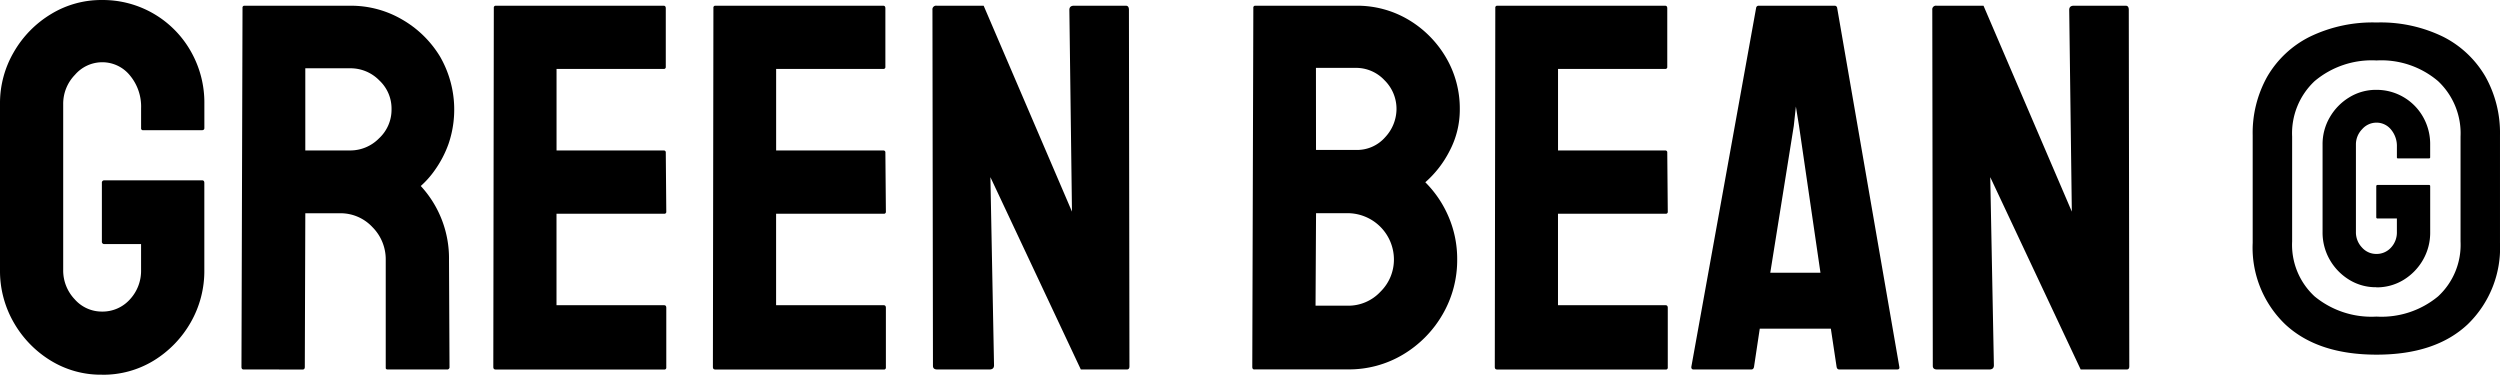 <svg xmlns="http://www.w3.org/2000/svg" width="206.813" height="31" viewBox="0 0 206.813 31">
  <g id="logo-green-bean_nero_-_orizzontale_nero_-_orizzontale" data-name="logo-green-bean_nero - orizzontale_nero - orizzontale" transform="translate(-81.14 -73.01)">
    <g id="Raggruppa_5" data-name="Raggruppa 5" transform="translate(81.14 73.01)">
      <path id="Tracciato_1" data-name="Tracciato 1" d="M89.57,104.007a7.93,7.93,0,0,1-4.236-1.167,8.8,8.8,0,0,1-3.047-3.134,8.556,8.556,0,0,1-1.147-4.388V81.612a8.379,8.379,0,0,1,1.147-4.3,8.771,8.771,0,0,1,3.07-3.134,7.968,7.968,0,0,1,4.217-1.167,8.36,8.36,0,0,1,7.348,4.239,8.555,8.555,0,0,1,1.124,4.368v1.99c0,.115-.073.174-.216.174H92.986a.154.154,0,0,1-.174-.174V81.966a4.019,4.019,0,0,0-.93-2.724,2.936,2.936,0,0,0-2.313-1.082A2.976,2.976,0,0,0,87.341,79.2a3.423,3.423,0,0,0-.973,2.42V95.324a3.456,3.456,0,0,0,.95,2.443,2.979,2.979,0,0,0,2.249,1.018,3.039,3.039,0,0,0,2.313-1,3.479,3.479,0,0,0,.93-2.465V93.2H89.784a.191.191,0,0,1-.216-.216V88.145a.191.191,0,0,1,.216-.216h8.085c.115,0,.174.073.174.216v7.177A8.548,8.548,0,0,1,96.9,99.709a8.826,8.826,0,0,1-3.047,3.134,8.016,8.016,0,0,1-4.281,1.167Z" transform="translate(-81.14 -73.01)"/>
      <path id="Tracciato_2" data-name="Tracciato 2" d="M152.374,104.775c-.115,0-.174-.07-.174-.216l.087-29.7a.154.154,0,0,1,.174-.174H161.2a8.38,8.38,0,0,1,4.3,1.147,8.771,8.771,0,0,1,3.134,3.07,8.778,8.778,0,0,1,.692,7.222A8.9,8.9,0,0,1,168.2,88.28a7.514,7.514,0,0,1-1.167,1.318,8.815,8.815,0,0,1,2.336,6.1l.042,8.863a.192.192,0,0,1-.216.216h-4.886c-.115,0-.174-.042-.174-.129V95.7a3.769,3.769,0,0,0-1.1-2.7,3.6,3.6,0,0,0-2.7-1.147h-2.853l-.042,12.711c0,.143-.059.216-.174.216Zm5.1-18.117H161.2a3.338,3.338,0,0,0,2.378-1,3.228,3.228,0,0,0,1.037-2.42,3.177,3.177,0,0,0-1.015-2.378,3.318,3.318,0,0,0-2.4-1h-3.719v6.789Z" transform="translate(-132.225 -74.211)"/>
      <path id="Tracciato_3" data-name="Tracciato 3" d="M226.5,104.775c-.115,0-.174-.07-.174-.216l.042-29.7a.154.154,0,0,1,.174-.174h13.878c.115,0,.174.073.174.216V79.74a.155.155,0,0,1-.174.174h-8.863v6.746h8.863a.155.155,0,0,1,.174.174l.042,4.886a.155.155,0,0,1-.174.174h-8.908v7.567h8.908c.115,0,.174.073.174.216v4.931a.155.155,0,0,1-.174.174H226.5Z" transform="translate(-185.517 -74.211)"/>
      <path id="Tracciato_4" data-name="Tracciato 4" d="M291.114,104.775c-.115,0-.174-.07-.174-.216l.042-29.7a.154.154,0,0,1,.174-.174h13.878c.115,0,.174.073.174.216V79.74a.155.155,0,0,1-.174.174h-8.863v6.746h8.863a.155.155,0,0,1,.174.174l.042,4.886a.155.155,0,0,1-.174.174h-8.908v7.567h8.908c.115,0,.174.073.174.216v4.931a.155.155,0,0,1-.174.174H291.111Z" transform="translate(-231.965 -74.211)"/>
      <path id="Tracciato_5" data-name="Tracciato 5" d="M355.938,104.775q-.346,0-.346-.3l-.042-29.446a.306.306,0,0,1,.346-.346h3.89l7.306,17.035-.216-16.689q0-.346.388-.346h4.281c.174,0,.259.115.259.346l.042,29.488c0,.174-.073.259-.216.259h-3.806l-7.48-15.91.3,15.565q0,.346-.388.346h-4.323Z" transform="translate(-278.413 -74.211)"/>
      <path id="Tracciato_6" data-name="Tracciato 6" d="M449.844,104.775c-.115,0-.174-.07-.174-.216l.087-29.7a.154.154,0,0,1,.174-.174h8.3a8.3,8.3,0,0,1,4.411,1.189A8.789,8.789,0,0,1,465.713,79a8.308,8.308,0,0,1,1.124,4.236,7.3,7.3,0,0,1-.843,3.458,8.667,8.667,0,0,1-2.01,2.595,9.019,9.019,0,0,1,1.945,2.9,8.829,8.829,0,0,1,.692,3.458,8.927,8.927,0,0,1-1.212,4.582,9.227,9.227,0,0,1-3.264,3.309,8.7,8.7,0,0,1-4.562,1.231h-7.739ZM454.9,99.5h2.682a3.629,3.629,0,0,0,2.682-1.147,3.727,3.727,0,0,0,1.124-2.7,3.839,3.839,0,0,0-3.806-3.806h-2.637l-.042,7.652Zm.042-12.886h3.286a3.088,3.088,0,0,0,2.443-1.06,3.44,3.44,0,0,0,.93-2.313,3.319,3.319,0,0,0-1-2.4,3.211,3.211,0,0,0-2.378-1.015h-3.286Z" transform="translate(-346.075 -74.211)"/>
      <path id="Tracciato_7" data-name="Tracciato 7" d="M521.214,104.775c-.115,0-.174-.07-.174-.216l.042-29.7a.154.154,0,0,1,.174-.174h13.878c.115,0,.174.073.174.216V79.74a.155.155,0,0,1-.174.174h-8.863v6.746h8.863a.155.155,0,0,1,.174.174l.042,4.886a.155.155,0,0,1-.174.174h-8.908v7.567h8.908c.115,0,.174.073.174.216v4.931a.155.155,0,0,1-.174.174H521.211Z" transform="translate(-397.383 -74.211)"/>
      <path id="Tracciato_8" data-name="Tracciato 8" d="M578.873,104.558l5.361-29.7a.205.205,0,0,1,.216-.174h6.269a.207.207,0,0,1,.216.174l5.144,29.7c.028.143-.028.216-.174.216h-4.8c-.115,0-.188-.07-.216-.216l-.475-3.157h-5.881l-.475,3.157c-.028.143-.1.216-.216.216h-4.8c-.115,0-.174-.07-.174-.216Zm6.53-7.784h4.152l-1.774-12.149-.259-1.6-.174,1.6Z" transform="translate(-438.957 -74.211)"/>
      <path id="Tracciato_9" data-name="Tracciato 9" d="M650.178,104.775q-.346,0-.346-.3l-.042-29.446a.306.306,0,0,1,.346-.346h3.891l7.306,17.035-.216-16.689q0-.346.388-.346h4.281c.174,0,.259.115.259.346l.042,29.488c0,.174-.073.259-.216.259h-3.806l-7.48-15.91.3,15.565q0,.346-.388.346h-4.323Z" transform="translate(-489.941 -74.211)"/>
    </g>
    <g id="Raggruppa_6" data-name="Raggruppa 6" transform="translate(267.494 74.871)">
      <path id="Tracciato_10" data-name="Tracciato 10" d="M754.329,107.108q-4.874,0-7.562-2.513a8.785,8.785,0,0,1-2.687-6.735V88.954a9.521,9.521,0,0,1,1.209-4.855,8.412,8.412,0,0,1,3.494-3.28,11.888,11.888,0,0,1,5.546-1.189,11.765,11.765,0,0,1,5.526,1.189,8.444,8.444,0,0,1,3.474,3.28,9.521,9.521,0,0,1,1.209,4.855V97.86a8.812,8.812,0,0,1-2.668,6.735Q759.2,107.108,754.329,107.108Zm0-3.148a7.334,7.334,0,0,0,5.085-1.67,5.8,5.8,0,0,0,1.861-4.548V89.067a5.926,5.926,0,0,0-1.861-4.588,7.241,7.241,0,0,0-5.085-1.709,7.343,7.343,0,0,0-5.125,1.709,5.916,5.916,0,0,0-1.861,4.588v8.675a5.8,5.8,0,0,0,1.861,4.548A7.4,7.4,0,0,0,754.329,103.959Z" transform="translate(-744.08 -79.63)"/>
      <path id="Tracciato_11" data-name="Tracciato 11" d="M769.071,115.786a4.18,4.18,0,0,1-2.232-.616,4.634,4.634,0,0,1-1.605-1.65,4.515,4.515,0,0,1-.6-2.311v-7.219a4.4,4.4,0,0,1,.6-2.266,4.617,4.617,0,0,1,1.616-1.65,4.19,4.19,0,0,1,2.221-.616,4.407,4.407,0,0,1,3.871,2.232,4.526,4.526,0,0,1,.593,2.3v1.049c0,.062-.039.09-.112.09h-2.55a.079.079,0,0,1-.09-.09v-.866a2.121,2.121,0,0,0-.489-1.434,1.542,1.542,0,0,0-1.217-.568,1.568,1.568,0,0,0-1.172.545,1.8,1.8,0,0,0-.512,1.276v7.219a1.816,1.816,0,0,0,.5,1.287,1.568,1.568,0,0,0,1.183.534,1.6,1.6,0,0,0,1.217-.523,1.828,1.828,0,0,0,.489-1.3V110.1h-1.594a.1.1,0,0,1-.112-.112v-2.55a.1.1,0,0,1,.112-.112h4.259c.062,0,.09.039.09.112v3.781a4.507,4.507,0,0,1-.6,2.311,4.632,4.632,0,0,1-1.605,1.65,4.223,4.223,0,0,1-2.254.616Z" transform="translate(-758.853 -93.886)"/>
    </g>
  </g>
</svg>
